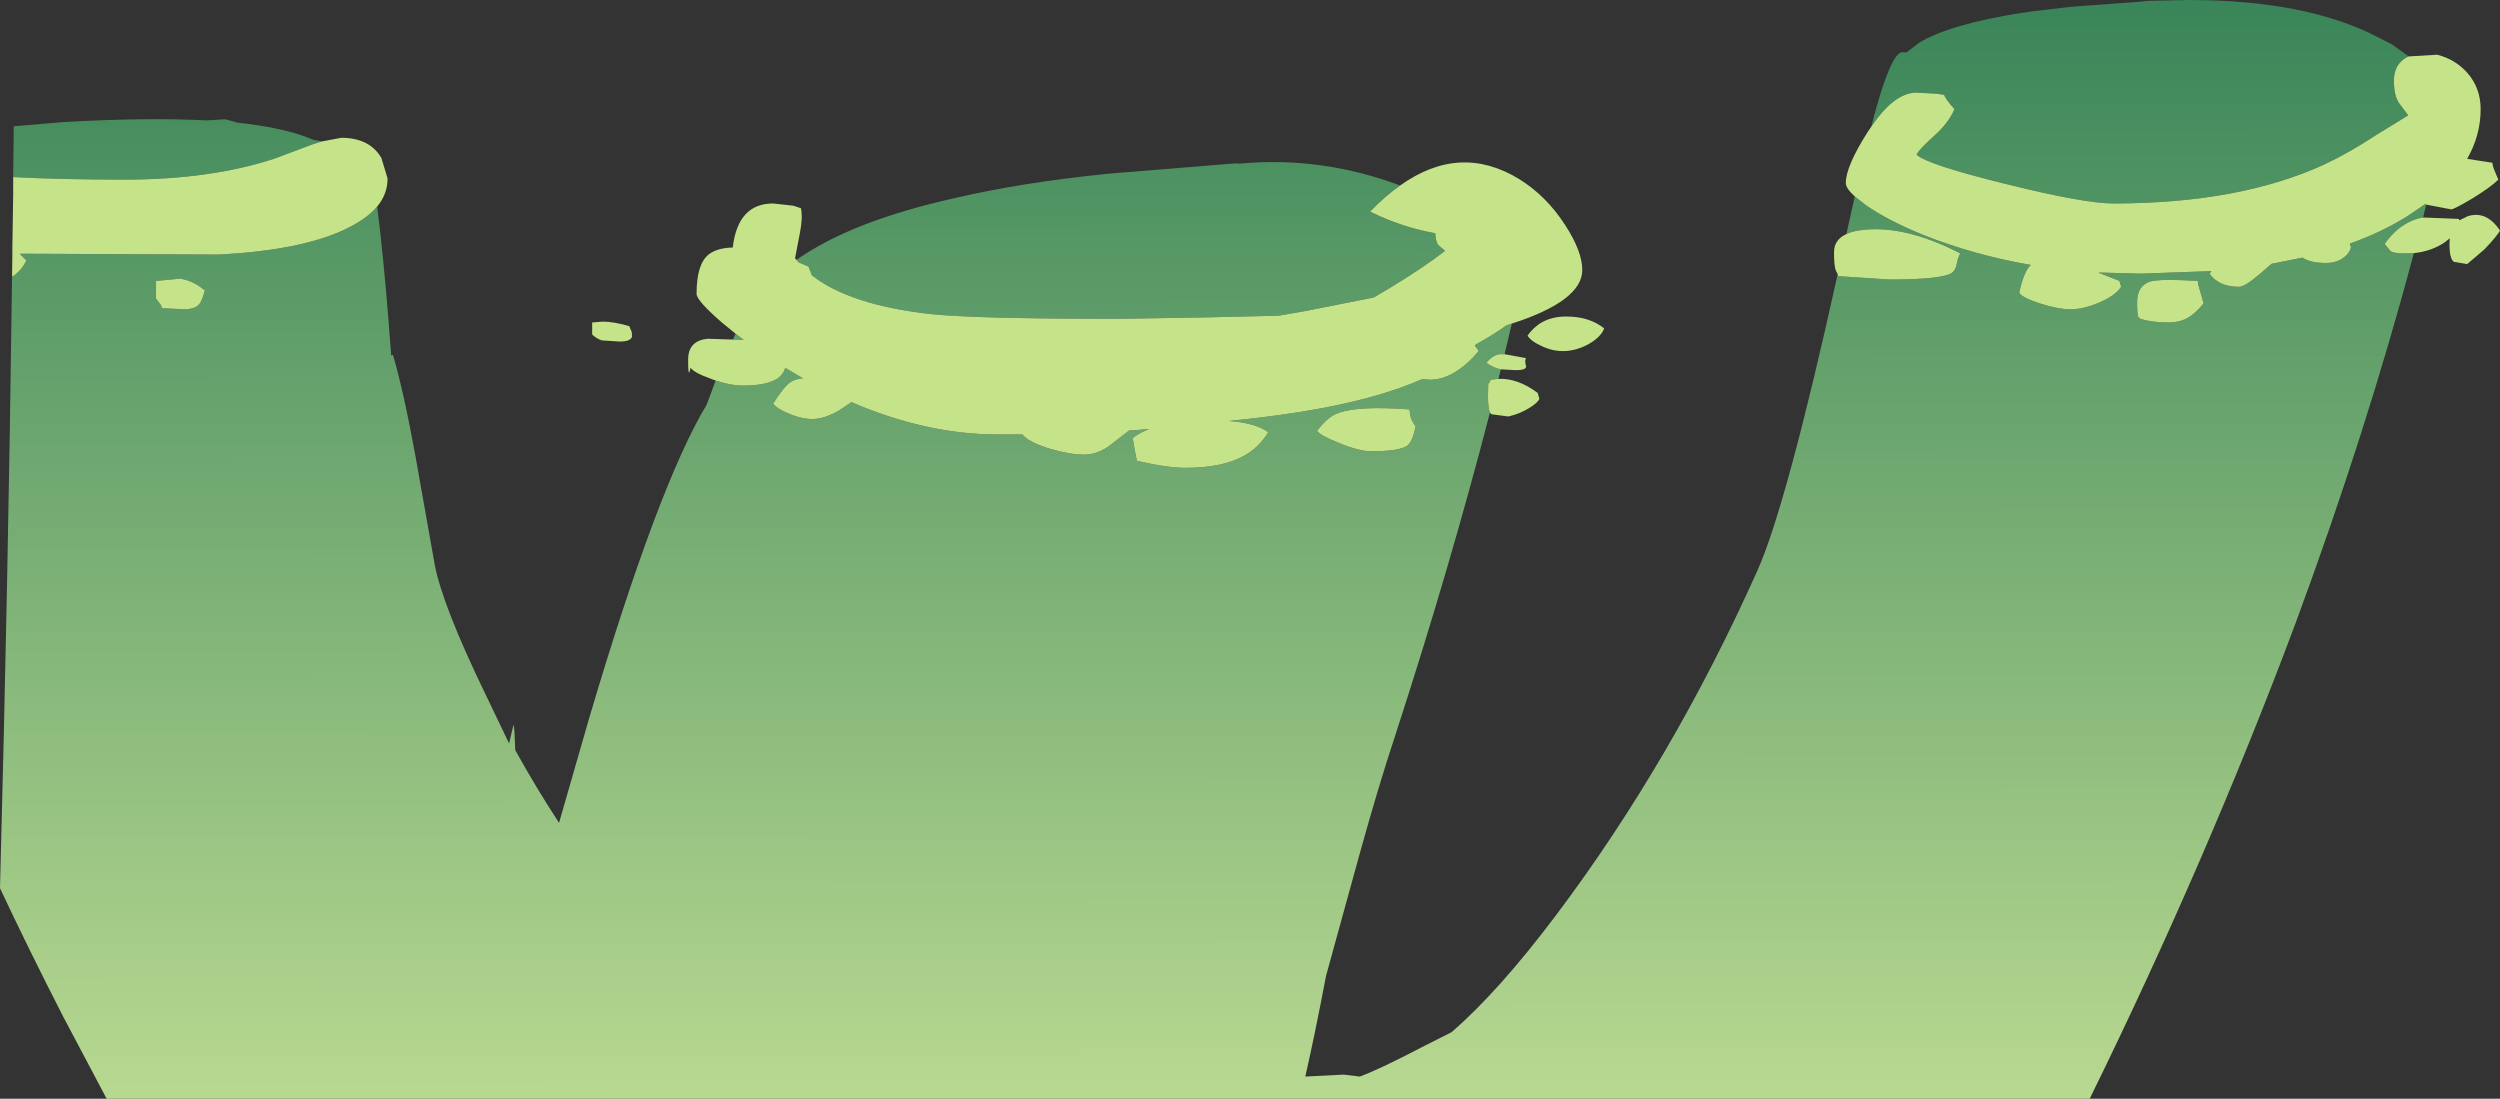 <?xml version="1.0" encoding="UTF-8" standalone="no"?>
<svg xmlns:ffdec="https://www.free-decompiler.com/flash" xmlns:xlink="http://www.w3.org/1999/xlink" ffdec:objectType="frame" height="195.75px" width="445.4px" xmlns="http://www.w3.org/2000/svg">
  <rect width="100%" height="100%" fill="#333333" stroke="none"/>
  <g transform="matrix(1.0, 0.0, 0.0, 1.0, 222.7, 195.75)">
    <use ffdec:characterId="419" height="195.75" transform="matrix(1.0, 0.0, 0.0, 1.0, -222.7, -195.75)" width="445.4" xlink:href="#shape0"/>
  </g>
  <defs>
    <g id="shape0" transform="matrix(1.0, 0.0, 0.0, 1.0, 222.7, 195.75)">
      <path d="M110.7 -173.2 L111.25 -175.35 Q114.25 -186.35 116.2 -186.45 L116.95 -186.4 119.15 -188.1 Q124.55 -191.4 137.4 -193.45 L138.6 -193.6 139.1 -193.7 146.35 -194.55 158.65 -195.45 160.05 -195.6 167.25 -195.75 Q188.15 -195.75 200.9 -189.15 L203.35 -187.9 206.45 -185.7 206.2 -185.6 Q203.8 -184.35 203.8 -181.4 203.8 -178.75 204.7 -177.4 L206.35 -175.2 200.65 -171.7 Q195.8 -168.5 191.3 -166.4 176.2 -159.5 153.85 -159.5 148.55 -159.5 134.55 -163.0 120.55 -166.45 118.75 -168.2 119.25 -169.2 121.95 -171.6 124.5 -173.9 125.5 -176.3 123.7 -178.35 123.7 -178.85 L122.35 -179.05 118.75 -179.25 Q114.8 -179.25 110.7 -173.2 M209.55 -159.3 L209.0 -157.0 208.2 -156.85 Q204.65 -155.85 202.15 -152.3 L203.15 -151.05 Q203.7 -150.6 205.6 -150.6 L207.35 -150.65 Q198.9 -118.85 186.25 -84.65 170.5 -42.55 149.6 0.0 L-203.7 0.0 -211.4 -14.55 Q-217.5 -26.45 -222.7 -37.5 -221.25 -91.95 -220.55 -146.45 -219.0 -147.35 -218.0 -149.35 L-219.2 -150.55 -183.65 -150.4 Q-169.25 -151.15 -161.4 -154.8 -157.45 -156.65 -155.5 -158.95 -154.4 -150.25 -153.45 -138.2 L-153.0 -132.4 -152.7 -132.55 Q-150.75 -125.9 -148.65 -114.3 L-145.25 -95.15 Q-143.85 -87.85 -136.25 -72.15 L-132.0 -63.3 -131.2 -66.7 -131.05 -65.45 -130.9 -62.1 Q-127.1 -55.25 -123.1 -49.15 L-117.75 -67.75 Q-105.45 -109.3 -96.8 -123.65 L-95.2 -127.95 Q-92.4 -127.05 -90.5 -127.05 -86.55 -127.05 -84.65 -128.05 -83.25 -128.75 -82.8 -130.2 L-82.1 -129.8 -79.65 -128.35 Q-80.85 -128.25 -81.75 -127.75 -82.9 -127.1 -84.95 -123.85 -84.3 -122.95 -82.25 -122.1 -80.0 -121.1 -77.9 -121.1 -75.9 -121.1 -73.25 -122.6 L-71.0 -124.1 Q-57.65 -118.35 -45.05 -118.35 L-40.55 -118.35 Q-39.5 -117.0 -35.65 -115.8 -32.05 -114.75 -29.6 -114.75 -26.9 -114.75 -24.45 -116.8 L-21.55 -119.05 -17.95 -119.3 Q-19.7 -118.65 -20.9 -117.7 L-20.55 -115.65 -20.15 -113.65 Q-14.75 -112.4 -11.45 -112.4 -5.15 -112.4 -1.35 -114.4 1.5 -115.85 3.25 -118.75 0.95 -120.4 -3.75 -120.75 5.45 -121.65 13.2 -123.1 23.65 -125.1 30.65 -128.2 L32.05 -128.1 Q36.4 -128.1 40.75 -133.2 L40.05 -134.2 40.25 -134.4 Q43.3 -136.05 45.7 -137.8 L46.35 -138.0 46.65 -138.1 45.35 -132.65 44.4 -132.65 Q43.15 -132.4 42.1 -131.1 43.25 -130.35 44.1 -130.1 L44.7 -129.95 44.25 -128.25 42.85 -128.1 Q42.7 -127.4 42.45 -127.45 L42.4 -125.15 Q42.4 -123.0 42.75 -122.25 35.55 -94.45 25.85 -64.65 22.9 -55.75 19.5 -43.5 L13.55 -21.9 Q11.5 -11.15 9.85 -3.95 L16.7 -4.3 19.55 -3.95 Q23.0 -5.2 30.65 -9.2 L35.9 -11.85 Q44.3 -19.1 54.6 -32.8 75.3 -60.35 90.45 -94.2 95.65 -105.95 104.7 -146.9 L104.8 -146.55 113.95 -145.95 Q123.45 -145.95 125.15 -147.2 125.7 -147.7 125.9 -148.7 126.15 -149.95 126.55 -150.6 117.75 -155.15 110.7 -154.9 107.85 -154.8 106.25 -154.05 L107.75 -160.75 109.8 -159.15 Q113.85 -156.35 120.2 -153.8 129.05 -150.3 139.1 -148.55 137.85 -147.35 137.05 -143.6 137.5 -142.75 140.7 -141.7 144.0 -140.65 146.2 -140.65 148.5 -140.65 151.3 -141.85 154.2 -143.1 155.2 -144.65 L154.9 -145.7 151.1 -147.2 158.8 -147.0 171.3 -147.45 170.95 -147.0 Q172.6 -144.65 176.2 -144.65 177.2 -144.65 179.75 -146.8 L182.0 -148.75 187.5 -149.85 Q188.95 -148.9 191.65 -148.9 193.65 -148.9 194.9 -149.9 195.85 -150.6 196.15 -151.65 L195.95 -152.35 Q201.7 -154.4 206.3 -157.3 L209.45 -159.45 209.5 -159.3 209.55 -159.3 M-220.35 -164.2 L-220.25 -173.25 -211.45 -174.0 Q-196.45 -174.85 -185.95 -174.3 L-182.55 -174.5 -180.4 -173.9 Q-172.55 -173.05 -167.9 -171.25 L-166.9 -170.85 -165.35 -170.55 -166.95 -170.05 -173.9 -167.45 Q-185.3 -163.75 -200.45 -163.75 -211.85 -163.75 -220.35 -164.2 M-92.1 -135.25 L-91.65 -136.3 -90.2 -135.2 -92.1 -135.25 M-80.8 -149.45 Q-70.95 -156.4 -52.4 -160.5 -40.85 -163.2 -25.75 -164.75 L-22.45 -165.05 -22.1 -165.05 -2.6 -166.65 -2.1 -166.6 -1.8 -166.6 Q12.75 -167.95 26.75 -162.7 24.05 -160.8 21.4 -158.05 27.05 -155.25 33.0 -154.2 33.1 -152.65 33.55 -152.1 L34.75 -151.05 Q30.8 -148.0 24.6 -144.25 L22.05 -142.75 9.95 -140.35 5.05 -139.5 -8.05 -139.2 -23.15 -138.95 Q-49.15 -138.95 -56.9 -139.8 -71.3 -141.4 -78.05 -146.7 L-78.65 -148.25 -80.4 -149.0 -80.8 -149.45 M11.95 -119.0 Q12.35 -118.25 15.8 -116.85 19.45 -115.35 21.55 -115.35 26.5 -115.35 27.95 -116.3 29.0 -117.05 29.5 -119.85 28.45 -121.05 28.45 -122.8 19.35 -123.5 15.7 -122.15 13.9 -121.55 11.95 -119.0 M160.4 -145.6 Q158.05 -144.85 158.05 -141.9 158.05 -139.35 158.35 -139.2 L158.65 -138.95 Q160.6 -138.3 163.6 -138.3 165.7 -138.3 167.2 -139.2 168.4 -139.9 169.9 -141.7 L169.35 -143.6 Q168.85 -145.15 168.85 -145.7 162.2 -146.1 160.4 -145.6 M-189.95 -140.65 Q-187.95 -140.65 -187.2 -141.55 -186.75 -142.05 -186.2 -144.0 -188.35 -145.8 -190.65 -146.1 L-194.9 -145.7 -194.9 -142.55 -194.0 -141.35 -193.85 -140.85 -189.95 -140.65" fill="url(#gradient0)" fill-rule="evenodd" stroke="none"/>
      <path d="M206.45 -185.7 L211.5 -186.0 Q214.7 -185.2 216.85 -182.8 219.25 -180.1 219.25 -176.3 219.25 -171.65 216.85 -167.45 L221.35 -166.75 Q221.35 -166.25 221.75 -165.3 L222.4 -163.75 Q221.05 -162.4 217.7 -160.35 214.5 -158.45 214.0 -158.45 L209.55 -159.3 209.5 -159.3 209.45 -159.45 206.3 -157.3 Q201.7 -154.4 195.95 -152.35 L196.15 -151.65 Q195.85 -150.6 194.9 -149.9 193.65 -148.9 191.65 -148.9 188.95 -148.9 187.5 -149.85 L182.0 -148.75 179.75 -146.8 Q177.2 -144.65 176.2 -144.65 172.6 -144.65 170.95 -147.0 L171.3 -147.45 158.8 -147.0 151.1 -147.2 154.9 -145.7 155.2 -144.65 Q154.2 -143.1 151.3 -141.85 148.5 -140.65 146.2 -140.65 144.0 -140.65 140.7 -141.7 137.5 -142.75 137.05 -143.6 137.85 -147.35 139.1 -148.55 129.05 -150.3 120.2 -153.8 113.85 -156.35 109.8 -159.15 L107.75 -160.75 Q106.15 -162.2 106.15 -163.15 106.15 -166.1 110.05 -172.25 L110.7 -173.2 Q114.8 -179.25 118.75 -179.25 L122.35 -179.05 123.7 -178.85 Q123.7 -178.35 125.5 -176.3 124.5 -173.9 121.95 -171.6 119.25 -169.2 118.75 -168.2 120.55 -166.45 134.55 -163.0 148.55 -159.5 153.85 -159.5 176.2 -159.5 191.3 -166.4 195.8 -168.5 200.65 -171.7 L206.35 -175.2 204.7 -177.4 Q203.8 -178.75 203.8 -181.4 203.8 -184.35 206.2 -185.6 L206.45 -185.7 M209.0 -157.0 L215.35 -156.75 215.45 -156.5 217.0 -157.25 Q220.35 -158.25 222.7 -154.65 222.0 -153.5 219.9 -151.3 L216.85 -148.7 214.5 -149.1 Q213.7 -149.6 213.7 -152.3 L213.75 -153.3 212.95 -152.65 Q210.6 -151.0 207.35 -150.65 L205.6 -150.6 Q203.7 -150.6 203.15 -151.05 L202.15 -152.3 Q204.65 -155.85 208.2 -156.85 L209.0 -157.0 M-220.55 -146.45 L-220.5 -150.35 -220.5 -150.55 -220.5 -151.4 -220.35 -161.2 -220.35 -164.2 Q-211.85 -163.75 -200.45 -163.75 -185.3 -163.75 -173.9 -167.45 L-166.95 -170.05 -165.35 -170.55 -161.9 -171.2 Q-156.85 -171.2 -154.75 -167.6 L-153.65 -163.95 Q-153.65 -161.2 -155.5 -158.95 -157.45 -156.65 -161.4 -154.8 -169.25 -151.15 -183.65 -150.4 L-219.2 -150.55 -218.0 -149.35 Q-219.0 -147.35 -220.55 -146.45 M-95.2 -127.95 L-96.0 -128.25 Q-99.2 -129.4 -99.65 -130.25 L-99.9 -129.4 Q-100.1 -129.05 -100.1 -131.7 -100.1 -135.05 -96.6 -135.4 L-92.1 -135.25 -90.2 -135.2 -91.65 -136.3 -94.1 -138.3 Q-98.6 -142.2 -98.6 -143.4 -98.6 -148.75 -96.4 -150.45 -94.85 -151.6 -92.15 -151.65 -91.25 -159.5 -84.95 -159.5 L-81.35 -159.1 -80.0 -158.65 Q-79.65 -156.9 -80.2 -154.2 L-81.05 -149.75 -80.8 -149.45 -80.4 -149.0 -78.65 -148.25 -78.05 -146.7 Q-71.3 -141.4 -56.9 -139.8 -49.15 -138.95 -23.15 -138.95 L-8.05 -139.2 5.05 -139.5 9.95 -140.35 22.05 -142.75 24.6 -144.25 Q30.8 -148.0 34.75 -151.05 L33.55 -152.1 Q33.1 -152.65 33.0 -154.2 27.05 -155.25 21.4 -158.05 24.05 -160.8 26.75 -162.7 37.4 -170.3 47.95 -163.85 52.8 -160.85 56.15 -155.65 59.2 -150.95 59.2 -147.65 59.2 -142.15 46.65 -138.1 L46.35 -138.0 45.7 -137.8 Q43.3 -136.05 40.25 -134.4 L40.05 -134.2 40.75 -133.2 Q36.4 -128.1 32.05 -128.1 L30.65 -128.2 Q23.65 -125.1 13.2 -123.1 5.45 -121.65 -3.75 -120.75 0.95 -120.4 3.25 -118.75 1.5 -115.85 -1.35 -114.4 -5.15 -112.4 -11.45 -112.4 -14.75 -112.4 -20.15 -113.65 L-20.55 -115.65 -20.9 -117.7 Q-19.7 -118.65 -17.95 -119.3 L-21.55 -119.05 -24.45 -116.8 Q-26.9 -114.75 -29.6 -114.75 -32.05 -114.75 -35.65 -115.8 -39.5 -117.0 -40.55 -118.35 L-45.05 -118.35 Q-57.65 -118.35 -71.0 -124.1 L-73.25 -122.6 Q-75.9 -121.1 -77.9 -121.1 -80.0 -121.1 -82.25 -122.1 -84.3 -122.95 -84.95 -123.85 -82.9 -127.1 -81.75 -127.75 -80.85 -128.25 -79.65 -128.35 L-82.1 -129.8 -82.8 -130.2 Q-83.25 -128.75 -84.65 -128.05 -86.55 -127.05 -90.5 -127.05 -92.4 -127.05 -95.2 -127.95 M45.35 -132.65 L49.15 -131.95 Q48.9 -131.35 49.2 -130.45 49.15 -129.8 47.35 -129.8 L44.7 -129.95 44.1 -130.1 Q43.25 -130.35 42.1 -131.1 43.15 -132.4 44.4 -132.65 L45.35 -132.65 M44.25 -128.25 Q47.7 -128.4 51.25 -125.75 L51.55 -124.7 Q51.3 -124.0 49.65 -123.0 47.9 -121.95 46.0 -121.55 L43.0 -121.95 42.75 -122.25 Q42.4 -123.0 42.4 -125.15 L42.45 -127.45 Q42.7 -127.4 42.85 -128.1 L44.25 -128.25 M104.7 -146.9 L104.4 -147.5 Q104.05 -148.25 104.05 -150.8 104.05 -153.05 106.25 -154.05 107.85 -154.8 110.7 -154.9 117.75 -155.15 126.55 -150.6 126.15 -149.95 125.9 -148.7 125.7 -147.7 125.15 -147.2 123.45 -145.95 113.95 -145.95 L104.8 -146.55 104.7 -146.9 M160.4 -145.6 Q162.2 -146.1 168.85 -145.7 168.85 -145.15 169.35 -143.6 L169.9 -141.7 Q168.4 -139.9 167.2 -139.2 165.7 -138.3 163.6 -138.3 160.6 -138.3 158.65 -138.95 L158.35 -139.2 Q158.05 -139.35 158.05 -141.9 158.05 -144.85 160.4 -145.6 M11.95 -119.0 Q13.9 -121.55 15.7 -122.15 19.35 -123.5 28.45 -122.8 28.45 -121.05 29.5 -119.85 29.0 -117.05 27.95 -116.3 26.5 -115.35 21.55 -115.35 19.45 -115.35 15.8 -116.85 12.35 -118.25 11.95 -119.0 M51.75 -134.2 Q50.1 -134.95 49.45 -135.95 51.95 -139.5 56.65 -139.35 60.5 -139.3 63.1 -137.25 62.55 -135.7 60.25 -134.4 58.0 -133.2 55.75 -133.2 53.7 -133.2 51.75 -134.2 M-189.95 -140.65 L-193.85 -140.85 -194.0 -141.35 -194.9 -142.55 -194.9 -145.7 -190.65 -146.1 Q-188.35 -145.8 -186.2 -144.0 -186.75 -142.05 -187.2 -141.55 -187.95 -140.65 -189.95 -140.65 M-117.2 -138.3 L-115.3 -138.45 Q-113.4 -138.45 -110.6 -137.65 L-110.15 -136.6 -110.1 -135.75 Q-110.4 -134.9 -112.25 -134.9 L-115.45 -135.1 Q-116.4 -135.4 -117.2 -136.15 L-117.2 -138.3" fill="#c5e489" fill-rule="evenodd" stroke="none"/>
    </g>
    <linearGradient gradientTransform="matrix(0.0, 0.156, 0.758, -6.0E-4, -396.5, -66.4)" gradientUnits="userSpaceOnUse" id="gradient0" spreadMethod="pad" x1="-819.2" x2="819.2">
      <stop offset="0.0" stop-color="#3a8559"/>
      <stop offset="1.0" stop-color="#e0f3a2"/>
    </linearGradient>
  </defs>
</svg>
